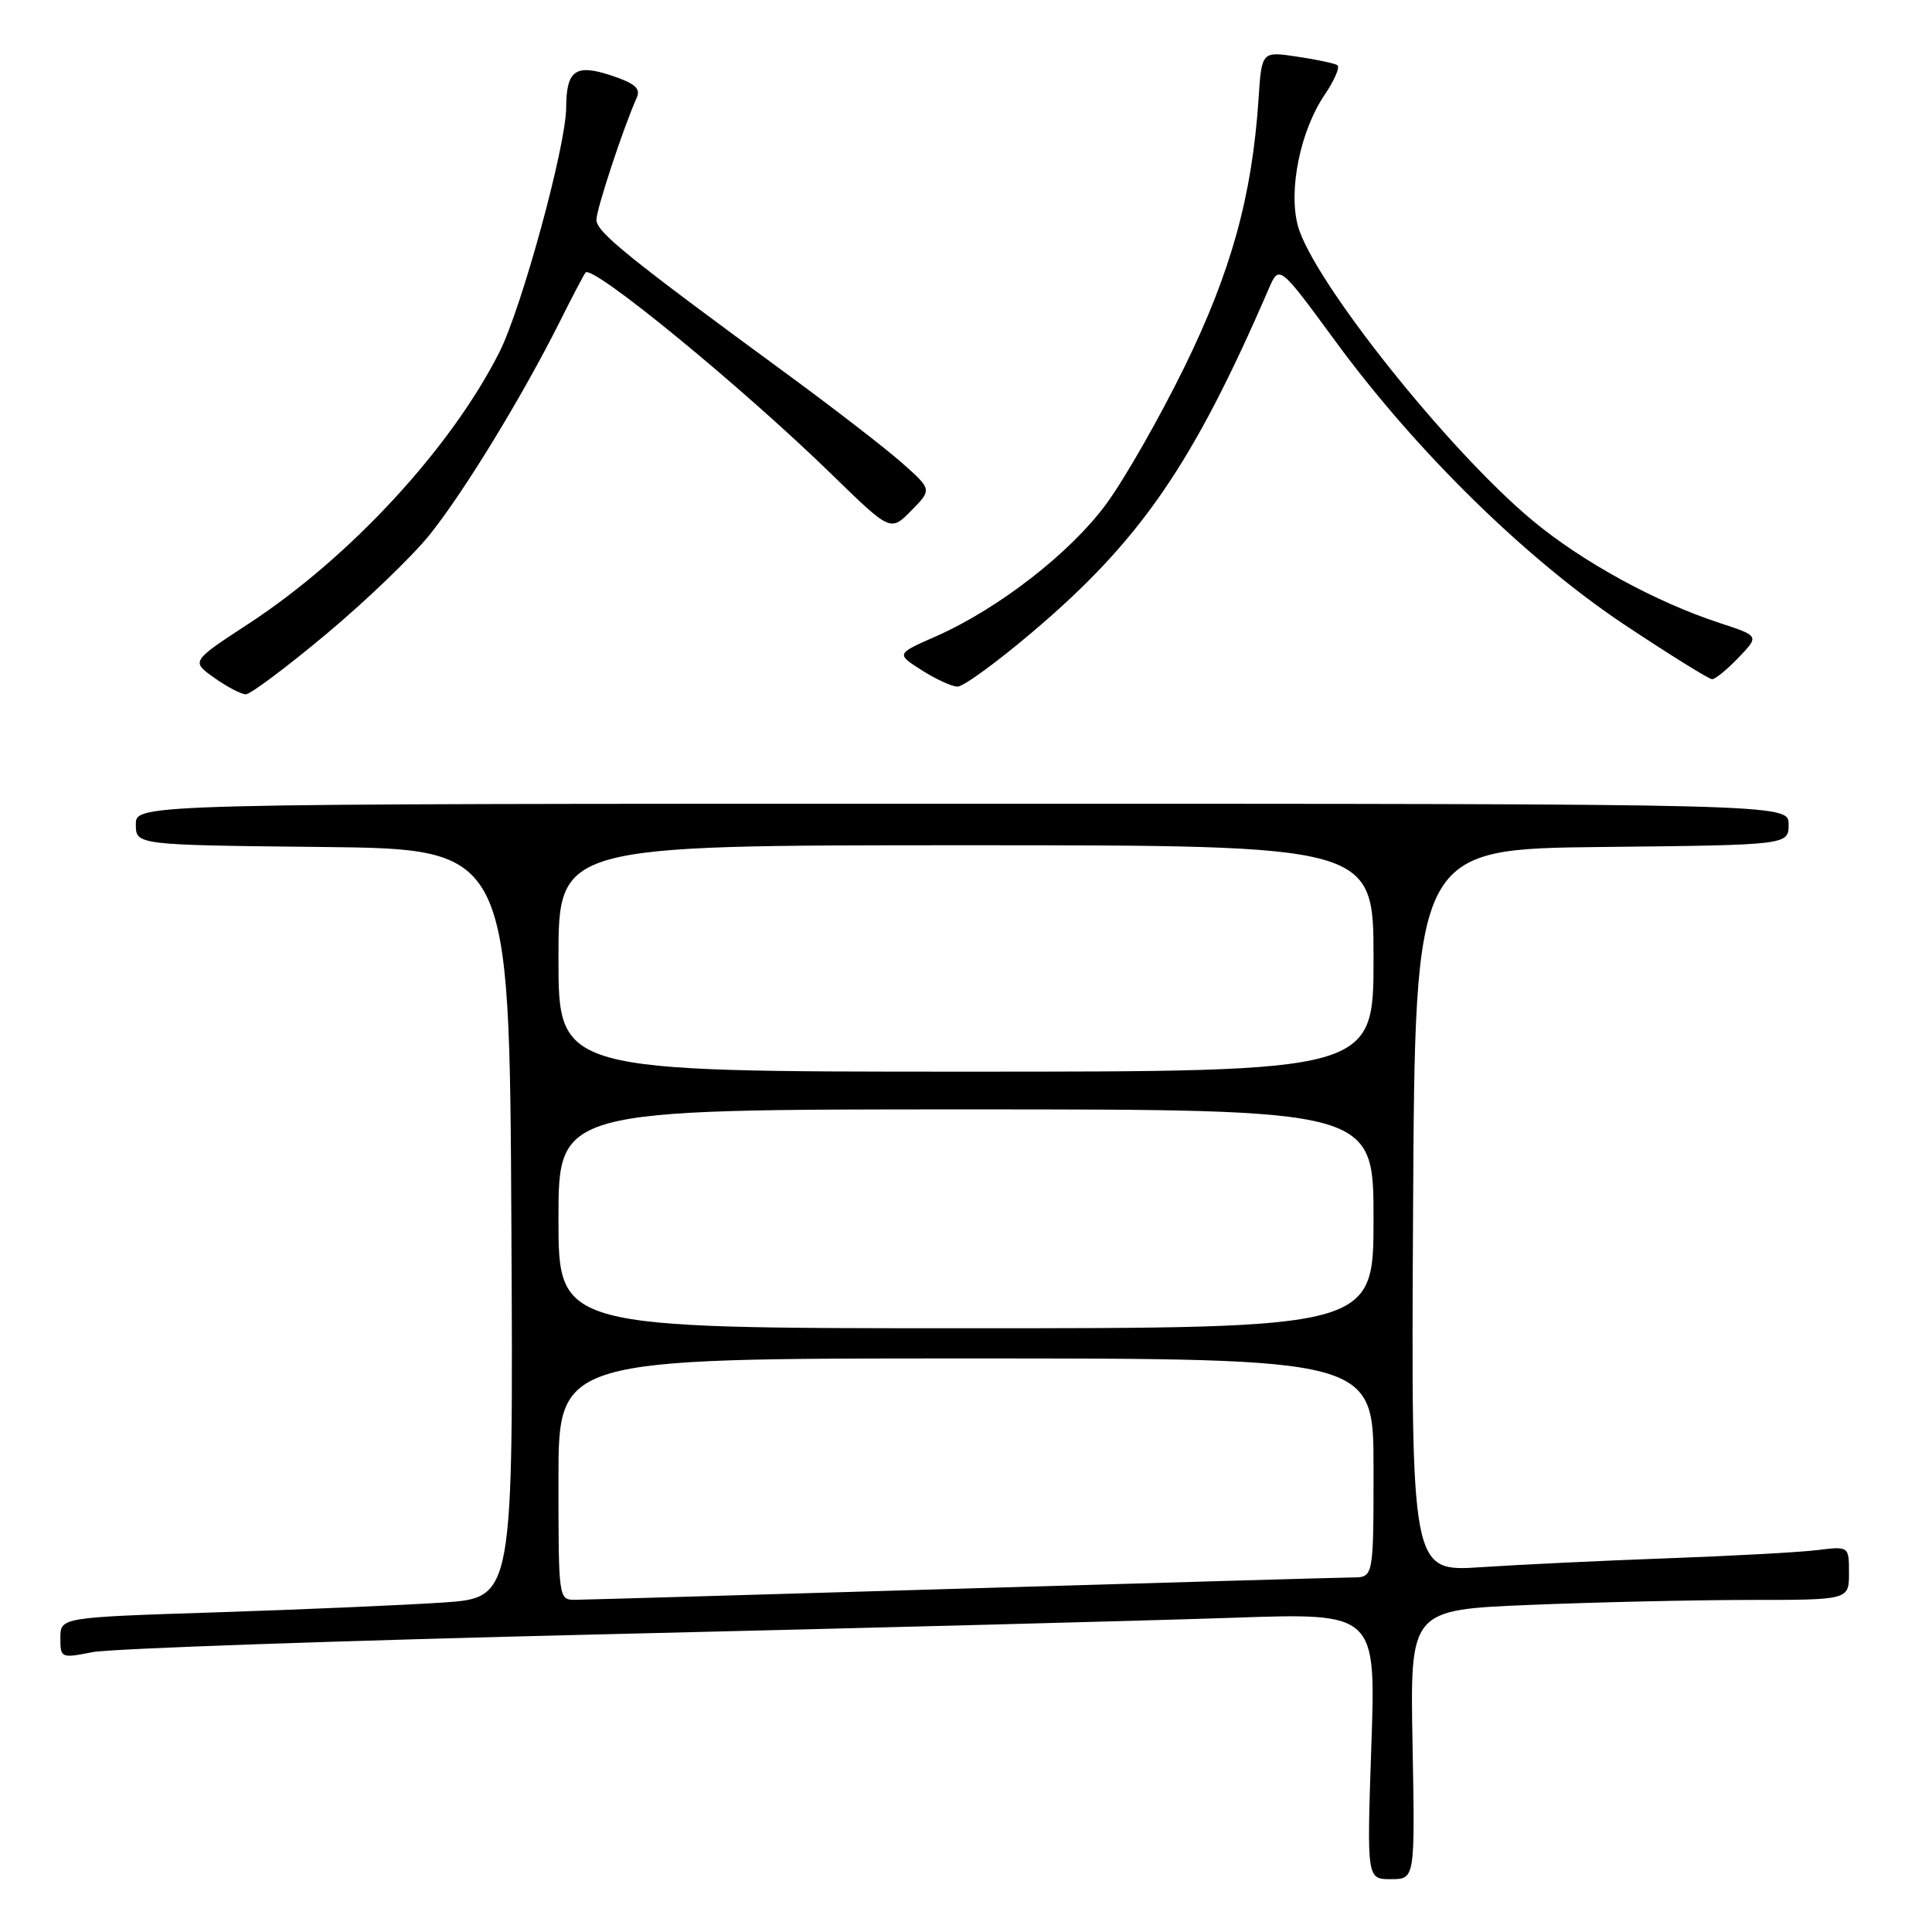 <?xml version="1.0" encoding="UTF-8" standalone="no"?>
<!DOCTYPE svg PUBLIC "-//W3C//DTD SVG 1.1//EN" "http://www.w3.org/Graphics/SVG/1.1/DTD/svg11.dtd" >
<svg xmlns="http://www.w3.org/2000/svg" xmlns:xlink="http://www.w3.org/1999/xlink" version="1.1" viewBox="0 0 256 256">
 <g >
 <path fill="currentColor"
d=" M 187.17 231.16 C 186.84 213.32 186.84 213.32 202.67 212.66 C 211.38 212.30 224.46 212.01 231.75 212.00 C 245.00 212.00 245.00 212.00 245.00 208.44 C 245.00 204.88 245.00 204.88 240.75 205.40 C 238.41 205.69 229.53 206.17 221.00 206.48 C 212.47 206.79 201.33 207.32 196.24 207.66 C 186.98 208.28 186.98 208.28 187.24 160.39 C 187.50 112.50 187.50 112.50 212.25 112.23 C 237.00 111.97 237.00 111.97 237.00 109.23 C 237.00 106.50 237.00 106.50 127.50 106.50 C 18.00 106.50 18.00 106.50 18.00 109.23 C 18.00 111.97 18.00 111.97 42.75 112.23 C 67.50 112.50 67.50 112.50 67.76 162.10 C 68.02 211.70 68.02 211.70 58.76 212.34 C 53.67 212.68 40.16 213.27 28.75 213.64 C 8.00 214.31 8.00 214.31 8.00 217.04 C 8.00 219.70 8.08 219.74 12.25 218.92 C 14.59 218.45 45.30 217.38 80.50 216.54 C 115.70 215.70 153.01 214.72 163.41 214.36 C 182.32 213.71 182.32 213.71 181.71 231.36 C 181.11 249.00 181.11 249.00 184.30 249.00 C 187.50 249.00 187.50 249.00 187.17 231.16 Z  M 43.24 84.01 C 48.50 79.62 54.70 73.66 57.01 70.76 C 61.57 65.04 69.19 52.55 74.13 42.71 C 75.84 39.29 77.40 36.32 77.59 36.11 C 78.55 35.06 98.35 51.30 110.25 62.90 C 118.00 70.45 118.00 70.45 120.75 67.66 C 123.50 64.86 123.50 64.86 119.50 61.32 C 117.30 59.38 110.50 54.12 104.39 49.64 C 83.16 34.08 79.00 30.72 79.03 29.11 C 79.05 27.66 82.61 16.88 84.38 12.92 C 84.92 11.72 84.11 11.03 80.96 9.99 C 76.26 8.44 75.04 9.31 75.02 14.27 C 74.99 19.38 69.14 40.77 66.17 46.67 C 59.73 59.41 46.35 73.89 32.89 82.68 C 25.32 87.63 25.32 87.63 28.39 89.81 C 30.09 91.02 31.97 92.00 32.57 92.00 C 33.18 92.00 37.98 88.41 43.24 84.01 Z  M 136.80 83.75 C 151.12 71.61 158.05 61.54 168.11 38.28 C 169.50 35.06 169.50 35.06 177.00 45.28 C 187.68 59.84 202.27 74.13 215.30 82.81 C 221.25 86.76 226.45 90.00 226.87 90.00 C 227.28 90.00 228.86 88.71 230.37 87.13 C 233.12 84.27 233.12 84.27 227.87 82.55 C 219.39 79.78 209.63 74.43 203.07 68.97 C 191.89 59.68 173.90 37.07 171.97 29.90 C 170.70 25.16 172.30 17.31 175.53 12.55 C 176.83 10.63 177.59 8.86 177.20 8.63 C 176.82 8.39 174.40 7.88 171.84 7.50 C 167.18 6.80 167.18 6.80 166.76 13.15 C 165.91 25.96 163.14 35.99 156.93 48.66 C 153.65 55.35 148.99 63.52 146.57 66.80 C 141.78 73.30 132.31 80.65 123.99 84.33 C 118.74 86.64 118.74 86.64 122.12 88.80 C 123.98 89.99 126.12 90.97 126.88 90.98 C 127.64 90.99 132.10 87.74 136.80 83.75 Z  M 74.00 196.00 C 74.00 180.00 74.00 180.00 128.00 180.00 C 182.00 180.00 182.00 180.00 182.00 194.50 C 182.00 209.00 182.00 209.00 179.25 209.02 C 177.74 209.03 154.45 209.70 127.50 210.50 C 100.55 211.30 77.49 211.97 76.25 211.98 C 74.01 212.00 74.00 211.93 74.00 196.00 Z  M 74.00 161.50 C 74.00 147.00 74.00 147.00 128.00 147.00 C 182.00 147.00 182.00 147.00 182.00 161.50 C 182.00 176.00 182.00 176.00 128.00 176.00 C 74.00 176.00 74.00 176.00 74.00 161.50 Z  M 74.00 127.00 C 74.00 112.00 74.00 112.00 128.00 112.00 C 182.00 112.00 182.00 112.00 182.00 127.00 C 182.00 142.00 182.00 142.00 128.00 142.00 C 74.00 142.00 74.00 142.00 74.00 127.00 Z "/>
</g>
</svg>